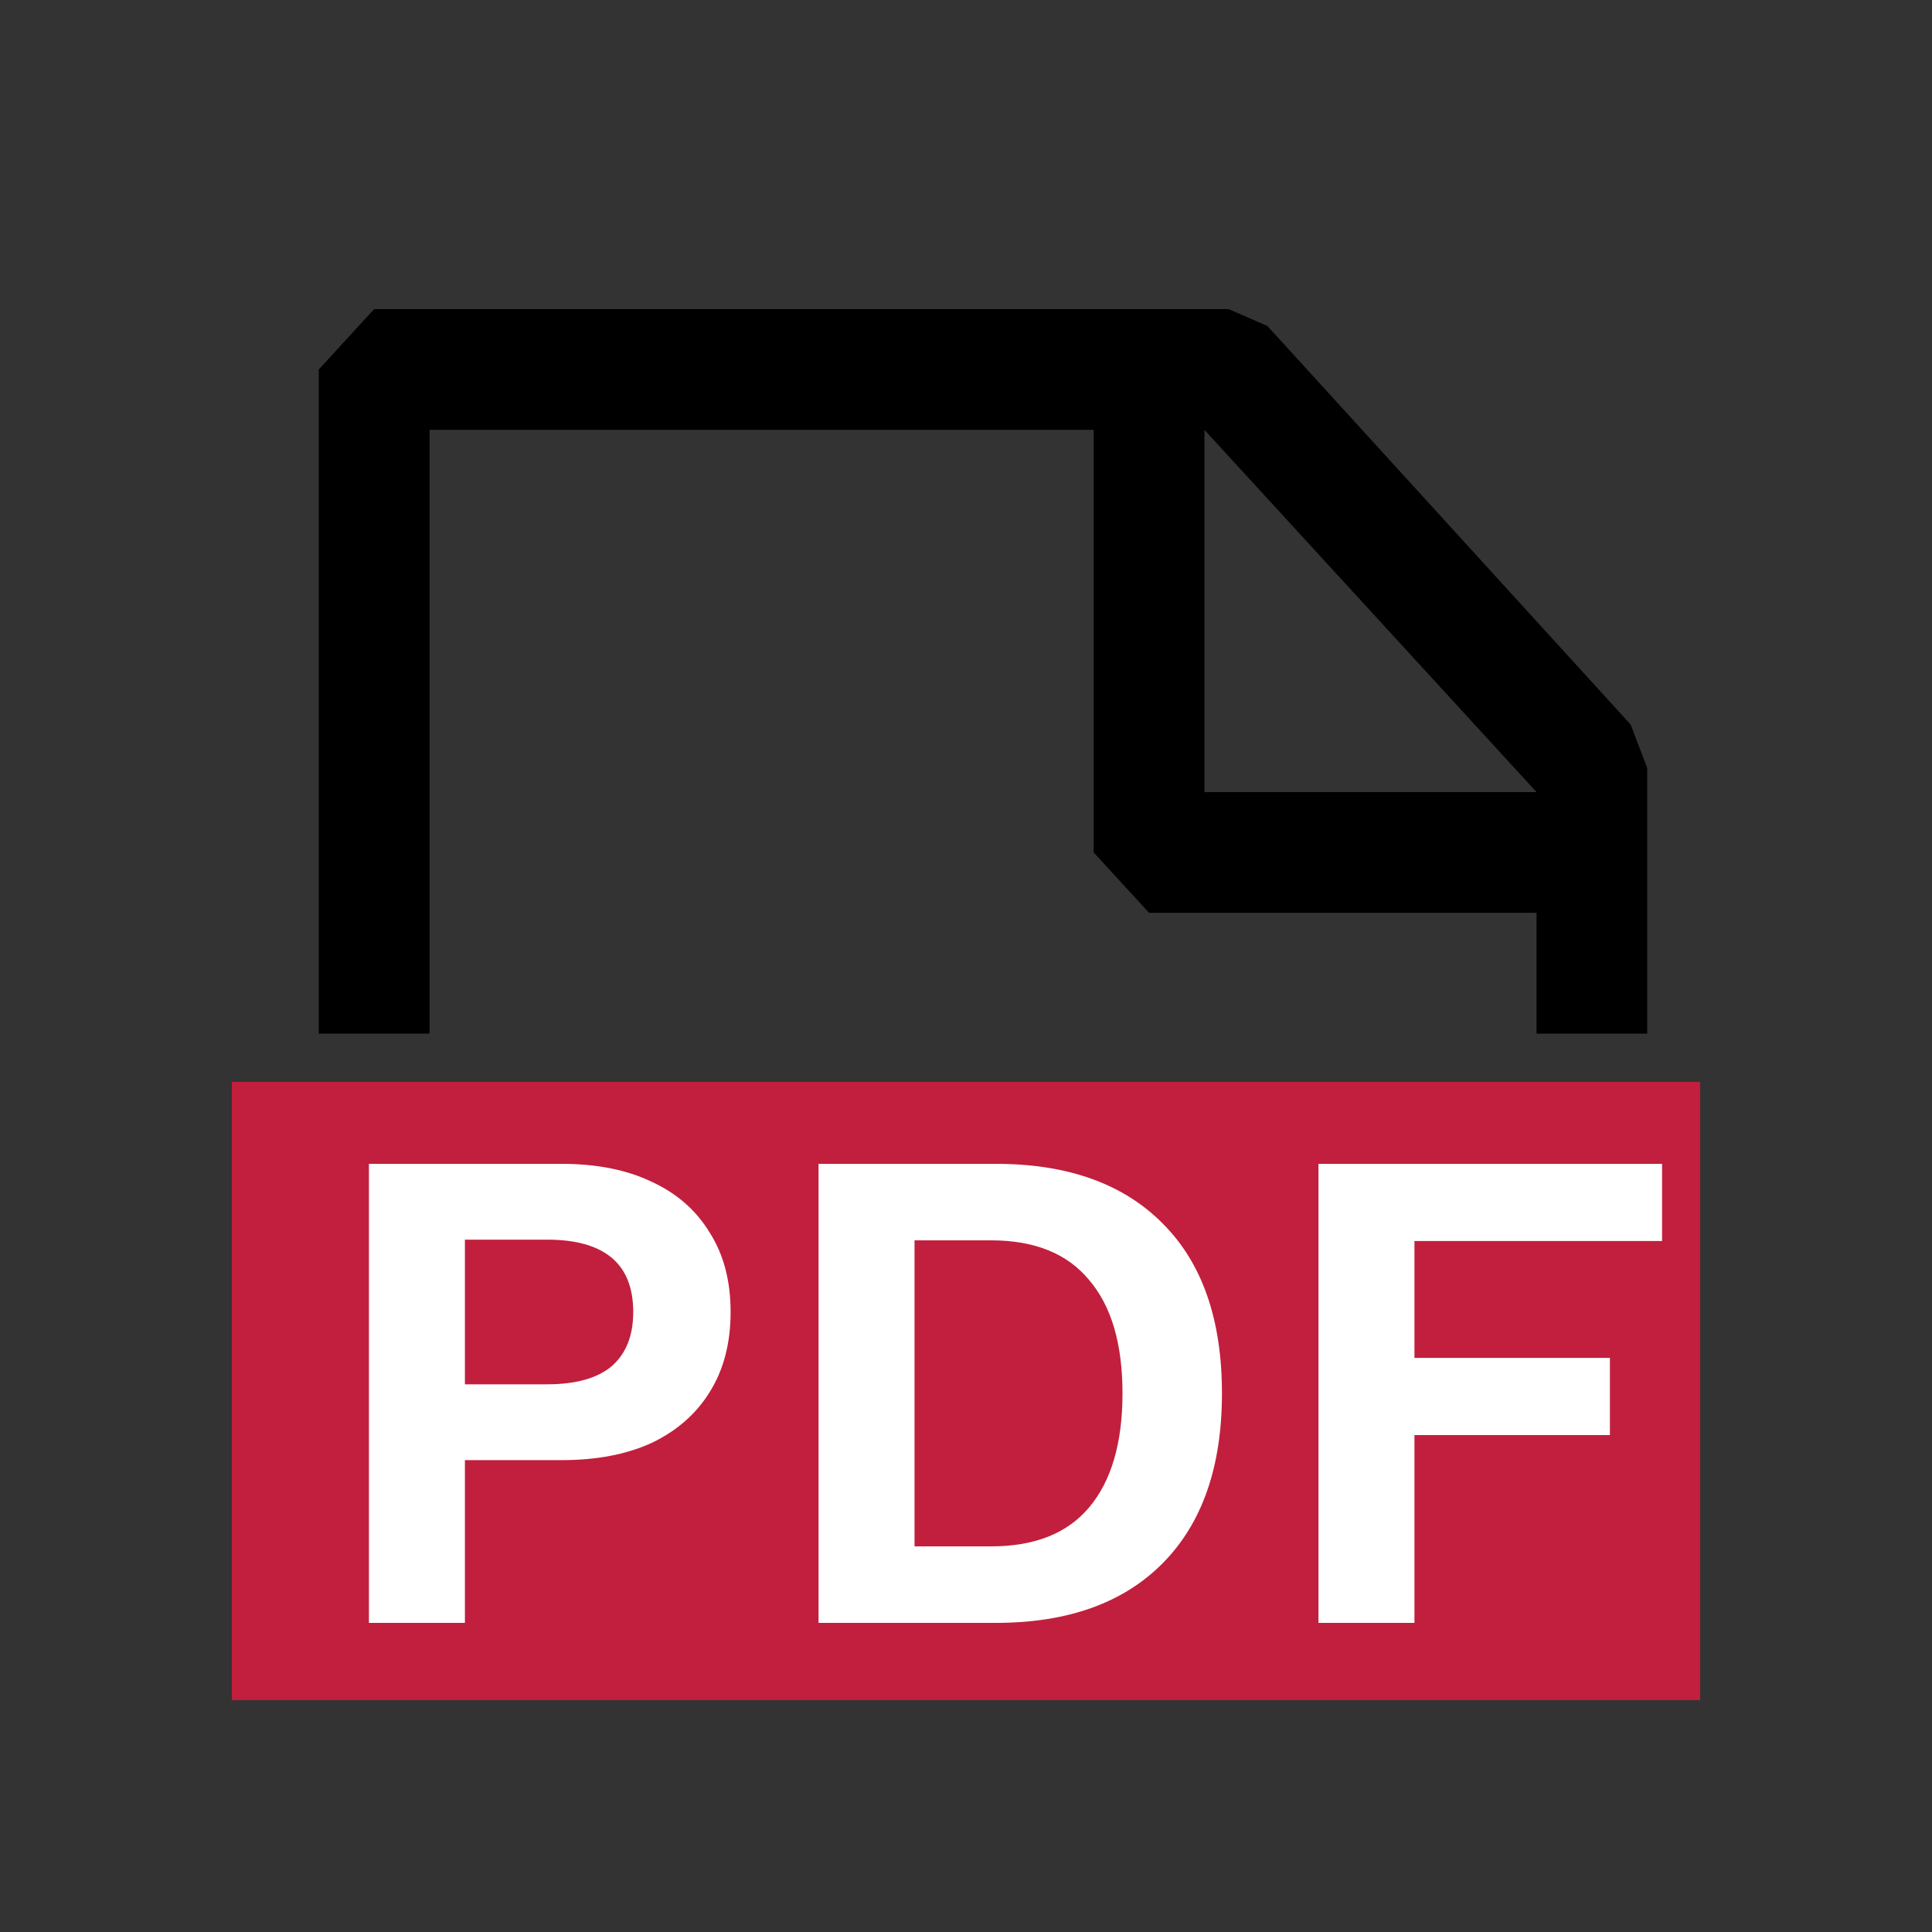 <svg width="25" height="25" viewBox="0 0 25 25" fill="none" xmlns="http://www.w3.org/2000/svg">
<rect x="0" y="0" width="25" height="25" fill="#333333" stroke="none"/>
<rect x="3" y="14" width="19" height="8" fill="#C11F3D"/>
<path fill-rule="evenodd" clip-rule="evenodd" d="M21.1 9.375L16.401 4.219L15.9 4H4.841L4.125 4.781V13.375H5.558V5.562H14.152V11.031L14.869 11.812H19.883V13.375H21.315V9.938L21.1 9.375ZM15.585 10.25V5.562L19.883 10.25H15.585Z" fill="black"/>
<path d="M7.267 15.06C7.723 15.06 8.113 15.138 8.437 15.294C8.761 15.444 9.01 15.663 9.184 15.951C9.364 16.233 9.454 16.575 9.454 16.977C9.454 17.379 9.364 17.724 9.184 18.012C9.01 18.294 8.761 18.513 8.437 18.669C8.113 18.819 7.723 18.894 7.267 18.894H6.016V21H4.774V15.06H7.267ZM7.078 17.913C7.45 17.913 7.729 17.835 7.915 17.679C8.101 17.517 8.194 17.283 8.194 16.977C8.194 16.665 8.101 16.431 7.915 16.275C7.729 16.119 7.45 16.041 7.078 16.041H6.016V17.913H7.078ZM12.887 15.06C13.817 15.06 14.537 15.318 15.047 15.834C15.557 16.344 15.812 17.076 15.812 18.03C15.812 18.978 15.557 19.71 15.047 20.226C14.537 20.742 13.817 21 12.887 21H10.592V15.06H12.887ZM12.824 20.01C13.388 20.01 13.811 19.842 14.093 19.506C14.381 19.164 14.525 18.672 14.525 18.03C14.525 17.388 14.381 16.899 14.093 16.563C13.811 16.221 13.388 16.05 12.824 16.05H11.834V20.01H12.824ZM21.507 16.059H18.303V17.571H20.832V18.57H18.303V21H17.061V15.06H21.507V16.059Z" fill="white"/>
</svg>
